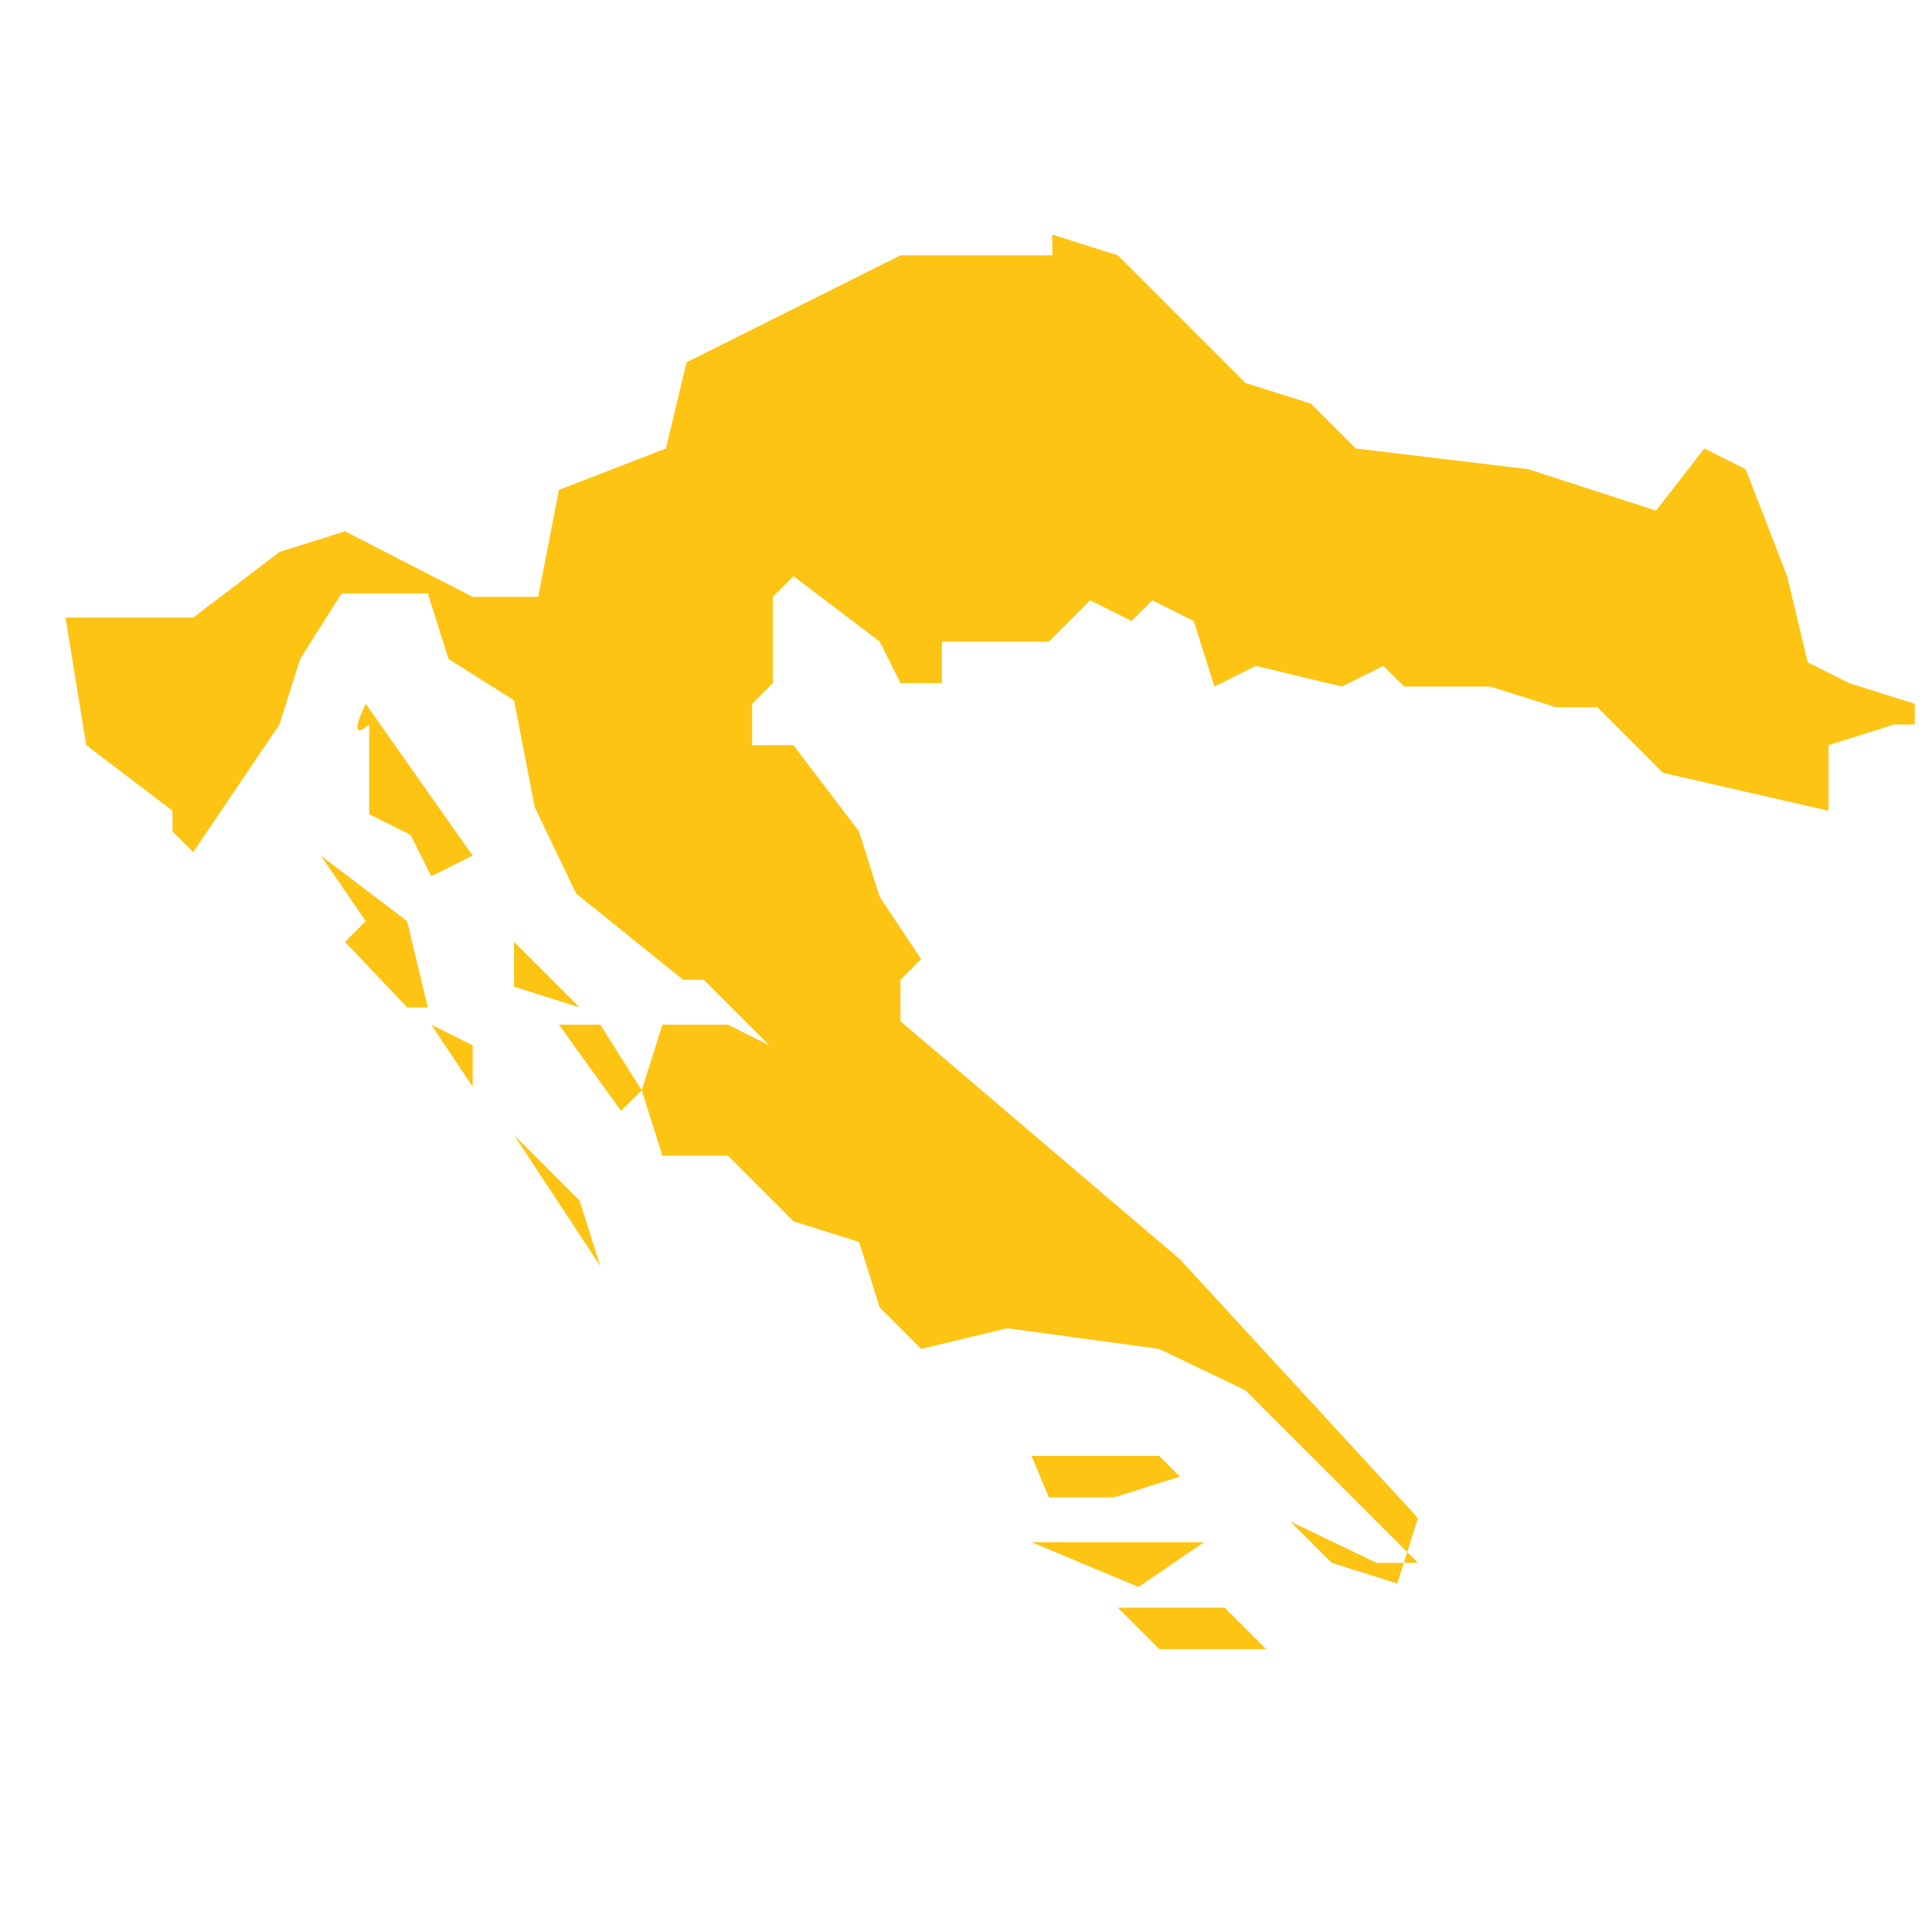 <?xml version="1.0" encoding="utf-8"?>
<!-- Generator: Adobe Illustrator 19.2.0, SVG Export Plug-In . SVG Version: 6.00 Build 0)  -->
<svg version="1.1" id="Layer_1" xmlns="http://www.w3.org/2000/svg" xmlns:xlink="http://www.w3.org/1999/xlink" x="0px" y="0px"
	 viewBox="0 0 56 56" style="enable-background:new 0 0 56 56;" xml:space="preserve">
<style type="text/css">
	.st0{fill:#FDC414;}
</style>
<path id="Croatia" class="st0" d="M53,23.5v-1.9l1.9-0.6h0.6v-0.6l-1.9-0.6l-1.2-0.6l-0.6-2.5l-1.2-3.1l-1.2-0.6L48,14.8l-3.7-1.2
	l-5-0.6L38,11.7l-1.9-0.6l-3.7-3.7l-1.9-0.6v0.6h-4.4l-6.2,3.1l-0.6,2.5l-3.1,1.2l-0.6,3.1h-1.9L10,15.4L8.1,16l-2.5,1.9H1.9l0,0
	l0.6,3.7L5,23.5v0.6l0.6,0.6L8.1,21l0.6-1.9l1.2-1.9h2.5l0.6,1.9l1.9,1.2l0.6,3.1l1.2,2.5l3.1,2.5h0.6l1.9,1.9l-1.2-0.6h-1.9
	l-0.6,1.9l0.6,1.9h1.9l1.9,1.9l1.9,0.6l0.6,1.9l1.2,1.2l2.5-0.6l4.4,0.6l2.5,1.2l5,5h-1.2l-2.5-1.2l1.2,1.2l1.9,0.6l0,0l0.6-1.9
	l-6.9-7.5l-8.1-6.9v-1.2l0.6-0.6L25.5,26l-0.6-1.9l-1.9-2.5h-1.2v-1.2l0.6-0.6v-2.5l0.6-0.6l2.5,1.9l0.6,1.2h1.2v-1.2h1.9h1.2
	l1.2-1.2l1.2,0.6l0.6-0.6l1.2,0.6l0.6,1.9l1.2-0.6l2.5,0.6l1.2-0.6l0.6,0.6h2.5l1.9,0.6h1.2l1.9,1.9L53,23.5L53,23.5L53,23.5z
	 M32.4,46.6h3.1l1.2,1.2h-3.1L32.4,46.6L32.4,46.6z M29.9,44.7h5L33,46L29.9,44.7L29.9,44.7z M29.9,42.2h3.7l0.6,0.6l-1.9,0.6h-1.9
	L29.9,42.2L29.9,42.2z M16.2,29.7h1.2l1.2,1.9l-0.6,0.6L16.2,29.7L16.2,29.7z M14.9,27.3l1.9,1.9l-1.9-0.6V27.3L14.9,27.3z
	 M14.9,32.9l1.9,1.9l0.6,1.9L14.9,32.9L14.9,32.9z M12.5,29.7l1.2,0.6v1.2L12.5,29.7L12.5,29.7z M9.3,24.8l2.5,1.9l0.6,2.5h-0.6
	L10,27.3l0.6-0.6L9.3,24.8L9.3,24.8z M10.6,20.4l3.1,4.4l-1.2,0.6l-0.6-1.2l-1.2-0.6V21C10,21.6,10.6,20.4,10.6,20.4z"/>
</svg>
